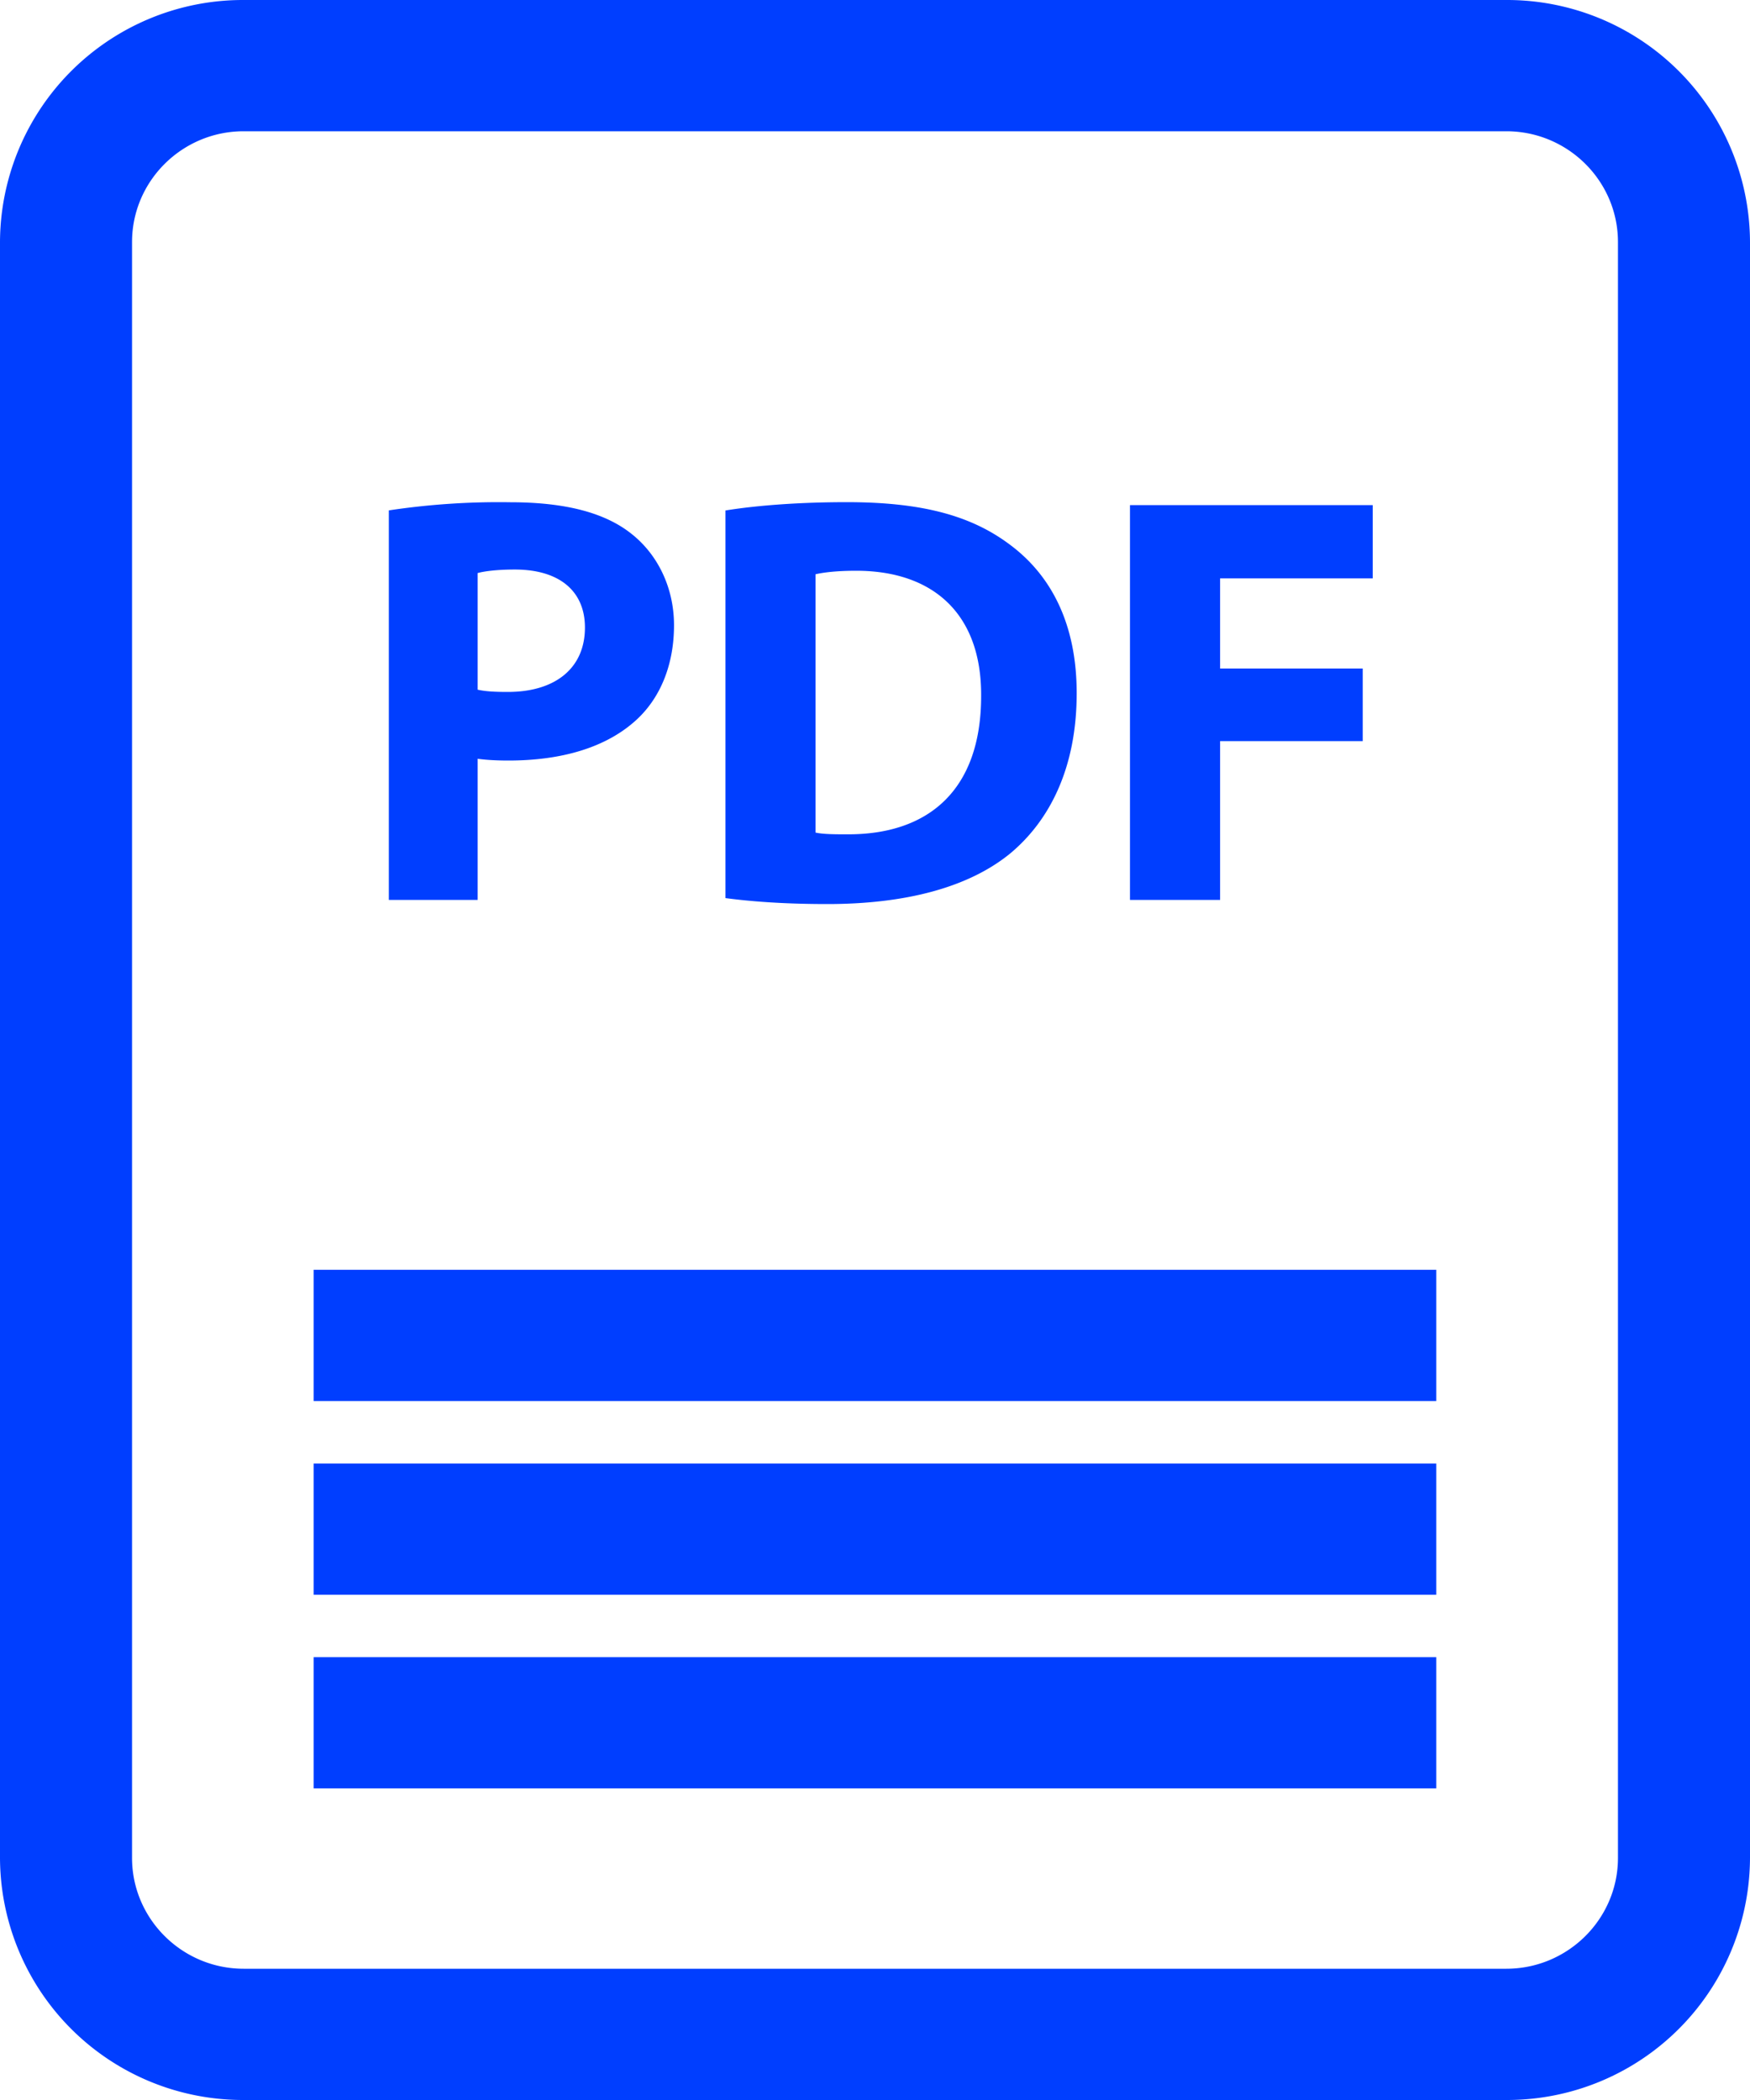 <svg width="20" height="24" viewBox="0 0 20 24" class="sc-hMqMXs gAfeRK sc-bwzfXH bGgvvP"><path fill="#003eff" fill-rule="nonzero" d="M2.785 24A2.776 2.776 0 0 1 0 21.233V2.767A2.776 2.776 0 0 1 2.785 0h14.43A2.776 2.776 0 0 1 20 2.767v18.466A2.776 2.776 0 0 1 17.215 24H2.785zM1.509 2.767v18.466c0 .698.573 1.267 1.276 1.267h14.43c.703 0 1.276-.569 1.276-1.267V2.767c0-.699-.573-1.267-1.276-1.267H2.785c-.703 0-1.276.568-1.276 1.267zm3.95 5.905v1.613H4.444V5.833A8.44 8.44 0 0 1 5.83 5.74c.633 0 1.085.12 1.387.361.29.228.486.603.486 1.045 0 .441-.149.816-.418 1.07-.35.329-.87.476-1.475.476-.135 0-.256-.007-.35-.02zm0-2.123v1.333c.088.02.196.026.344.026.546 0 .882-.274.882-.736 0-.415-.29-.663-.801-.663-.21 0-.35.02-.425.04zm6.092 3.2c-.479.395-1.206.583-2.095.583-.532 0-.91-.034-1.165-.068v-4.43c.377-.061.869-.095 1.387-.095.863 0 1.422.155 1.86.483.471.348.767.903.767 1.7 0 .864-.316 1.459-.754 1.827zM9.32 6.563v2.952c.087.02.229.02.357.02.93.007 1.536-.502 1.536-1.58.006-.937-.546-1.432-1.428-1.432-.23 0-.378.02-.465.04zm4.624 1.908v1.814h-1.03V5.773h2.774v.837h-1.744v1.03h1.63v.83h-1.63zm-10.36 6.041h12.83v1.5H3.585v-1.5zm0 2.214h12.83v1.5H3.585v-1.5zm0 2.213h12.83v1.5H3.585v-1.5z"></path></svg>